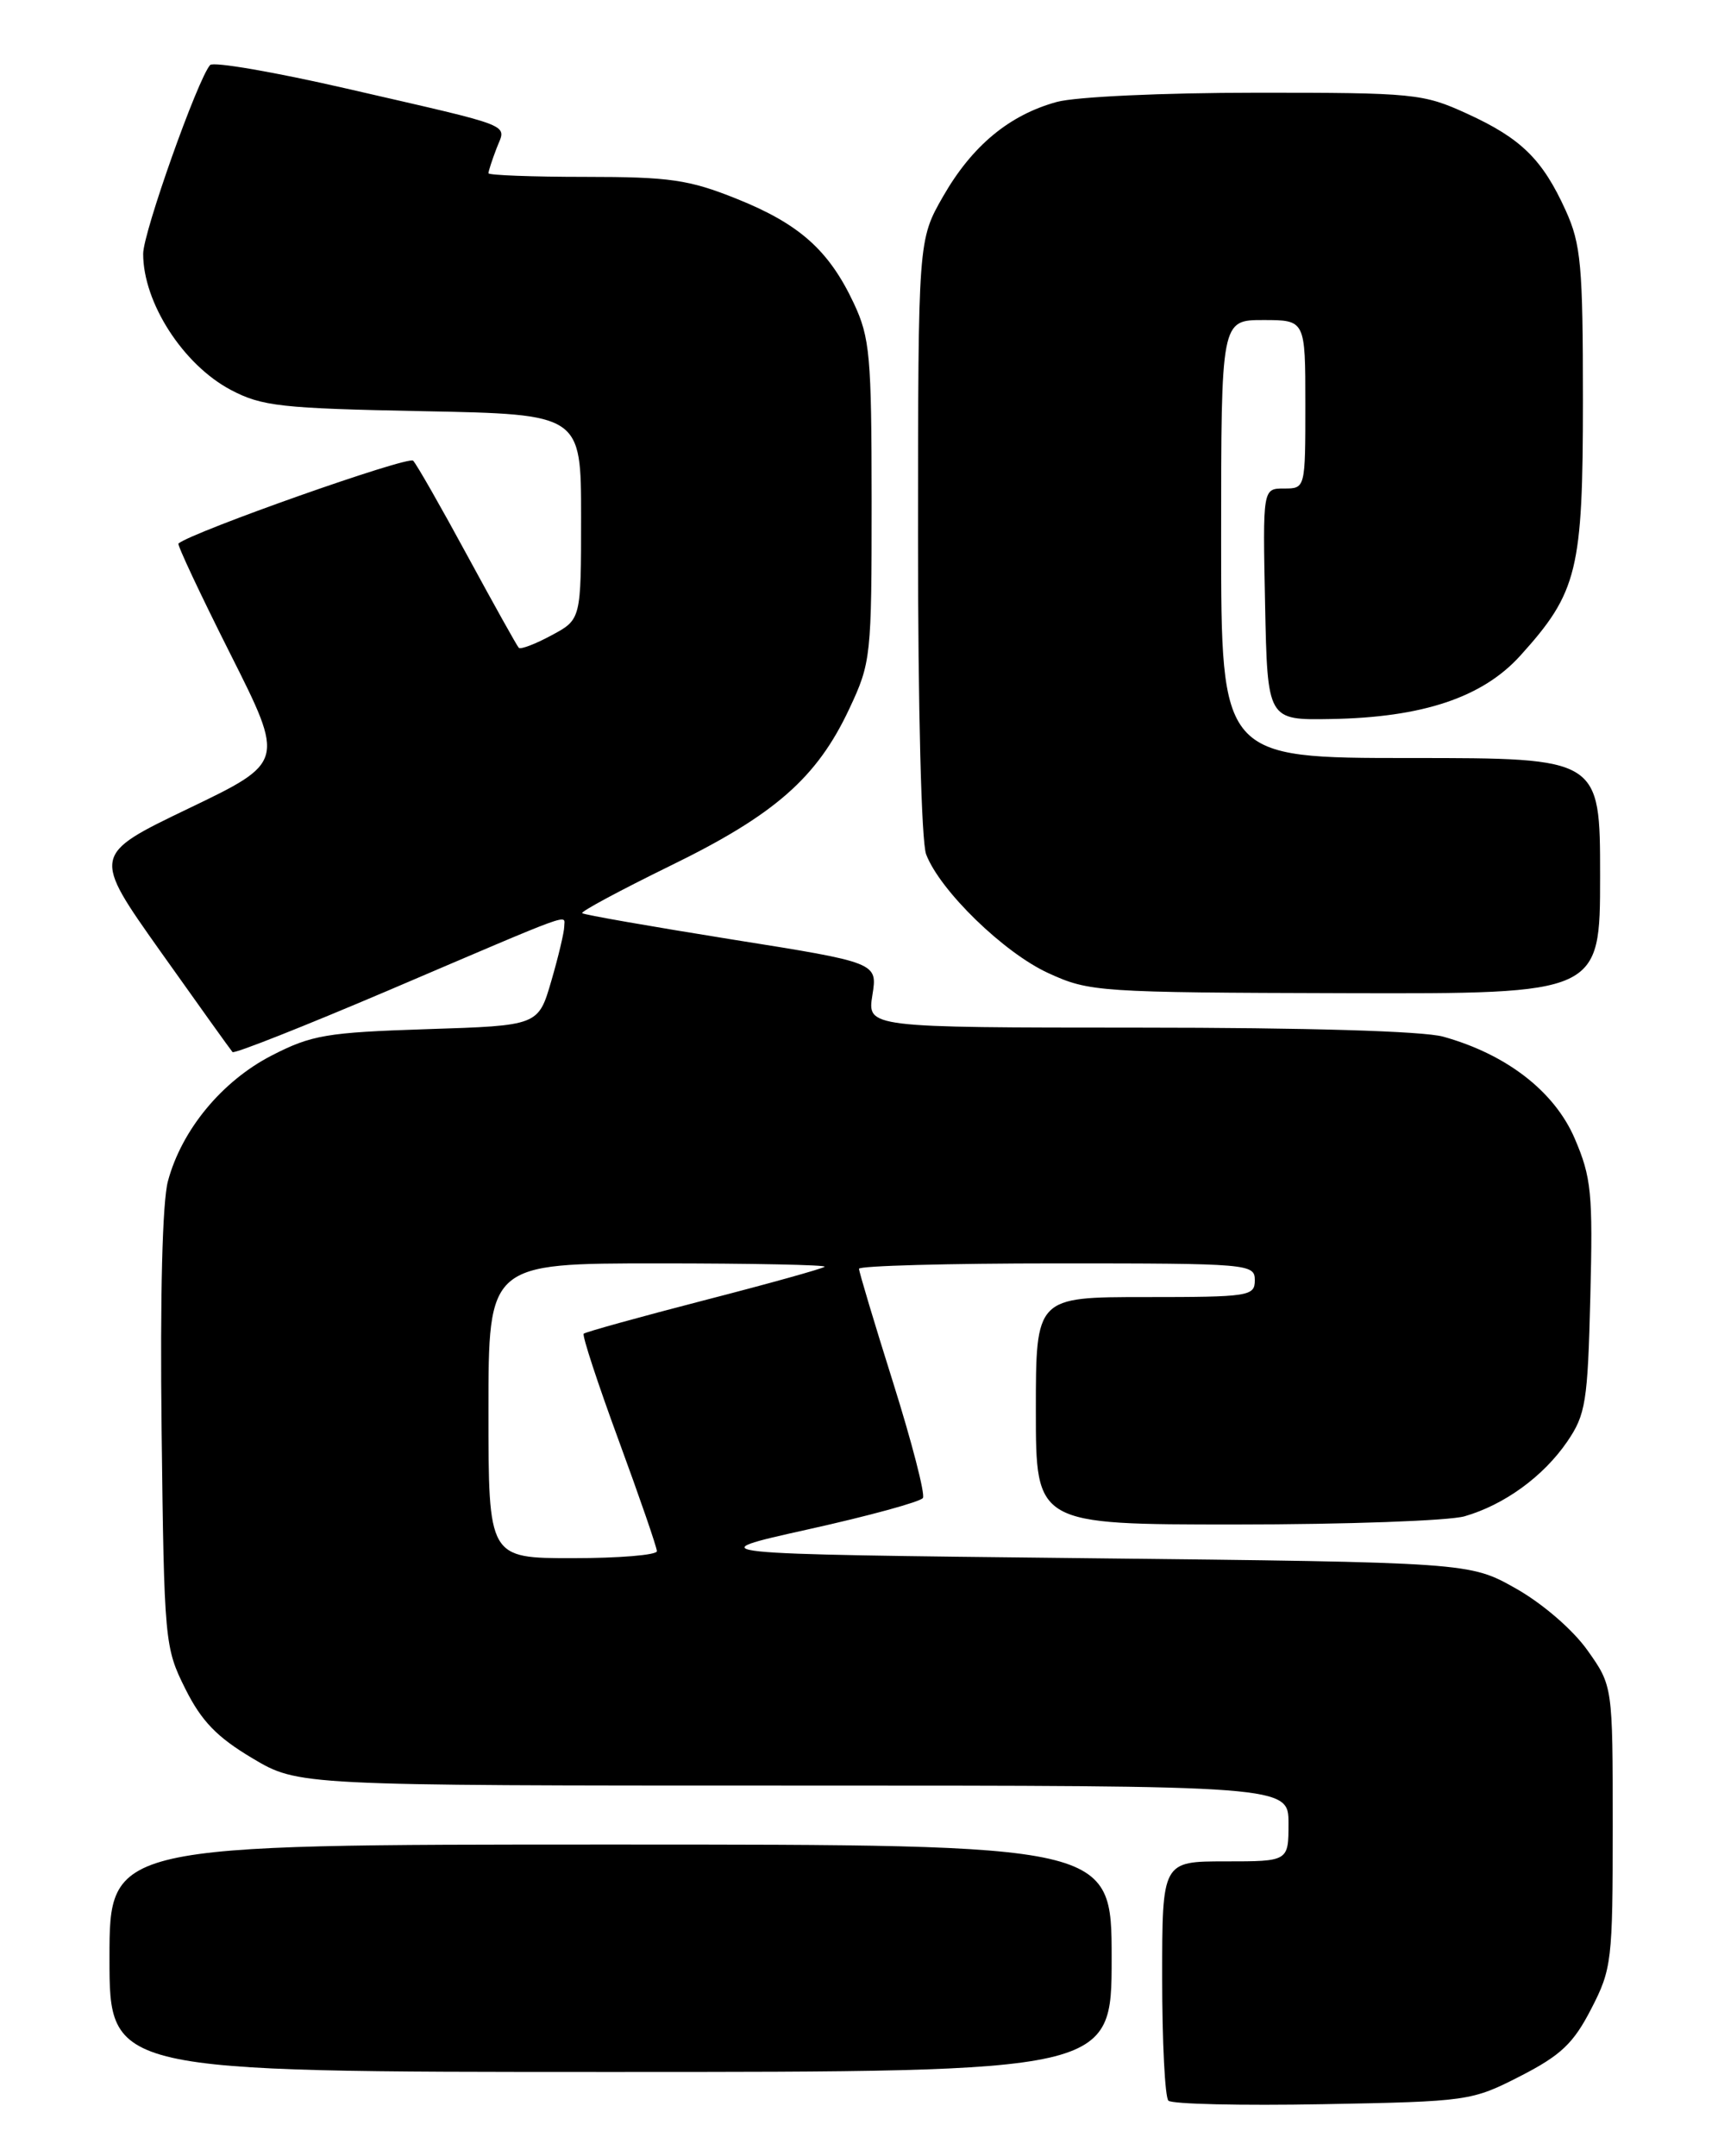 <?xml version="1.0" encoding="UTF-8" standalone="no"?>
<!DOCTYPE svg PUBLIC "-//W3C//DTD SVG 1.1//EN" "http://www.w3.org/Graphics/SVG/1.1/DTD/svg11.dtd" >
<svg xmlns="http://www.w3.org/2000/svg" xmlns:xlink="http://www.w3.org/1999/xlink" version="1.1" viewBox="0 0 204 256">
 <g >
 <path fill="currentColor"
d=" M 180.52 246.50 C 185.35 244.02 186.83 242.62 188.94 238.52 C 191.39 233.78 191.50 232.80 191.50 216.86 C 191.50 200.17 191.50 200.17 188.50 195.94 C 186.77 193.50 183.18 190.40 180.00 188.60 C 174.50 185.50 174.50 185.50 128.67 185.00 C 82.84 184.50 82.84 184.50 95.96 181.58 C 103.18 179.98 109.32 178.30 109.59 177.85 C 109.87 177.40 108.28 171.24 106.05 164.15 C 103.82 157.07 102.00 150.99 102.00 150.64 C 102.00 150.29 112.57 150.00 125.50 150.00 C 148.33 150.00 149.00 150.06 149.00 152.00 C 149.00 153.90 148.33 154.00 136.00 154.00 C 123.00 154.00 123.00 154.00 123.00 167.50 C 123.00 181.00 123.00 181.00 146.76 181.00 C 159.82 181.00 172.04 180.56 173.90 180.03 C 178.62 178.67 183.25 175.31 186.09 171.17 C 188.29 167.95 188.53 166.48 188.84 153.98 C 189.15 141.64 188.97 139.80 186.98 135.16 C 184.57 129.57 178.88 125.17 171.36 123.08 C 168.98 122.42 155.11 122.01 135.24 122.01 C 102.98 122.00 102.98 122.00 103.59 118.15 C 104.21 114.29 104.21 114.29 86.85 111.53 C 77.31 110.00 69.33 108.61 69.13 108.42 C 68.92 108.24 73.64 105.71 79.60 102.79 C 92.00 96.74 97.01 92.35 100.85 84.15 C 103.43 78.66 103.50 77.97 103.50 59.50 C 103.49 42.25 103.30 40.09 101.38 36.00 C 98.42 29.70 94.91 26.58 87.44 23.59 C 81.80 21.33 79.52 21.00 69.49 21.00 C 63.17 21.00 58.00 20.80 58.00 20.57 C 58.00 20.33 58.43 19.00 58.96 17.62 C 60.09 14.63 61.62 15.23 41.08 10.50 C 32.59 8.55 25.34 7.30 24.95 7.72 C 23.48 9.37 16.99 27.63 17.00 30.14 C 17.00 35.93 21.74 43.29 27.40 46.29 C 31.10 48.24 33.35 48.49 50.25 48.82 C 69.00 49.19 69.00 49.19 69.00 61.37 C 69.00 73.55 69.00 73.55 65.49 75.43 C 63.57 76.47 61.81 77.14 61.60 76.91 C 61.38 76.68 58.65 71.78 55.51 66.00 C 52.38 60.22 49.48 55.14 49.06 54.70 C 48.48 54.09 22.89 63.13 21.19 64.53 C 21.02 64.67 23.79 70.57 27.35 77.64 C 33.82 90.50 33.82 90.50 22.37 96.00 C 10.93 101.50 10.93 101.50 19.08 113.00 C 23.57 119.33 27.41 124.69 27.61 124.91 C 27.82 125.14 36.17 121.83 46.17 117.57 C 68.72 107.94 67.00 108.56 67.00 109.99 C 67.00 110.65 66.31 113.57 65.46 116.48 C 63.92 121.77 63.92 121.77 50.71 122.19 C 38.76 122.58 37.00 122.88 32.24 125.33 C 26.35 128.37 21.57 134.15 19.94 140.24 C 19.28 142.67 19.00 153.91 19.19 169.83 C 19.49 194.91 19.56 195.62 22.00 200.50 C 23.92 204.35 25.76 206.25 29.96 208.75 C 35.41 212.00 35.41 212.00 94.21 212.00 C 153.00 212.00 153.00 212.00 153.00 216.50 C 153.00 221.00 153.00 221.00 145.50 221.00 C 138.00 221.00 138.00 221.00 138.00 234.83 C 138.00 242.44 138.33 249.00 138.74 249.41 C 139.15 249.82 147.40 250.01 157.07 249.83 C 174.34 249.51 174.75 249.45 180.52 246.50 Z  M 132.00 232.50 C 132.00 219.00 132.00 219.00 72.50 219.00 C 13.00 219.00 13.00 219.00 13.00 232.50 C 13.00 246.00 13.00 246.00 72.50 246.00 C 132.00 246.00 132.00 246.00 132.00 232.50 Z  M 190.00 104.00 C 190.00 90.00 190.00 90.00 167.50 90.00 C 145.00 90.00 145.00 90.00 145.00 64.00 C 145.00 38.00 145.00 38.00 150.00 38.00 C 155.00 38.00 155.00 38.00 155.00 48.00 C 155.00 58.00 155.00 58.00 152.47 58.00 C 149.94 58.00 149.94 58.00 150.22 71.75 C 150.50 85.50 150.50 85.50 158.00 85.37 C 168.92 85.19 176.04 82.81 180.53 77.84 C 187.33 70.31 187.96 67.74 187.96 47.50 C 187.96 31.52 187.73 29.00 185.92 25.00 C 183.16 18.92 180.63 16.43 174.19 13.49 C 168.99 11.11 167.93 11.00 149.13 11.01 C 138.06 11.01 127.76 11.49 125.50 12.10 C 119.84 13.65 115.44 17.30 111.99 23.31 C 109.02 28.50 109.02 28.50 109.01 63.68 C 109.00 84.08 109.41 99.94 109.97 101.43 C 111.61 105.74 119.21 113.13 124.49 115.54 C 129.35 117.77 130.43 117.84 159.75 117.92 C 190.00 118.00 190.00 118.00 190.00 104.00 Z  M 58.00 167.50 C 58.00 150.00 58.00 150.00 78.17 150.00 C 89.26 150.00 98.15 150.18 97.92 150.40 C 97.69 150.62 91.24 152.42 83.59 154.39 C 75.94 156.37 69.52 158.15 69.31 158.35 C 69.11 158.56 70.98 164.26 73.47 171.03 C 75.96 177.81 78.00 183.72 78.00 184.17 C 78.00 184.63 73.50 185.00 68.00 185.00 C 58.00 185.00 58.00 185.00 58.00 167.50 Z "/>
</g>
</svg>